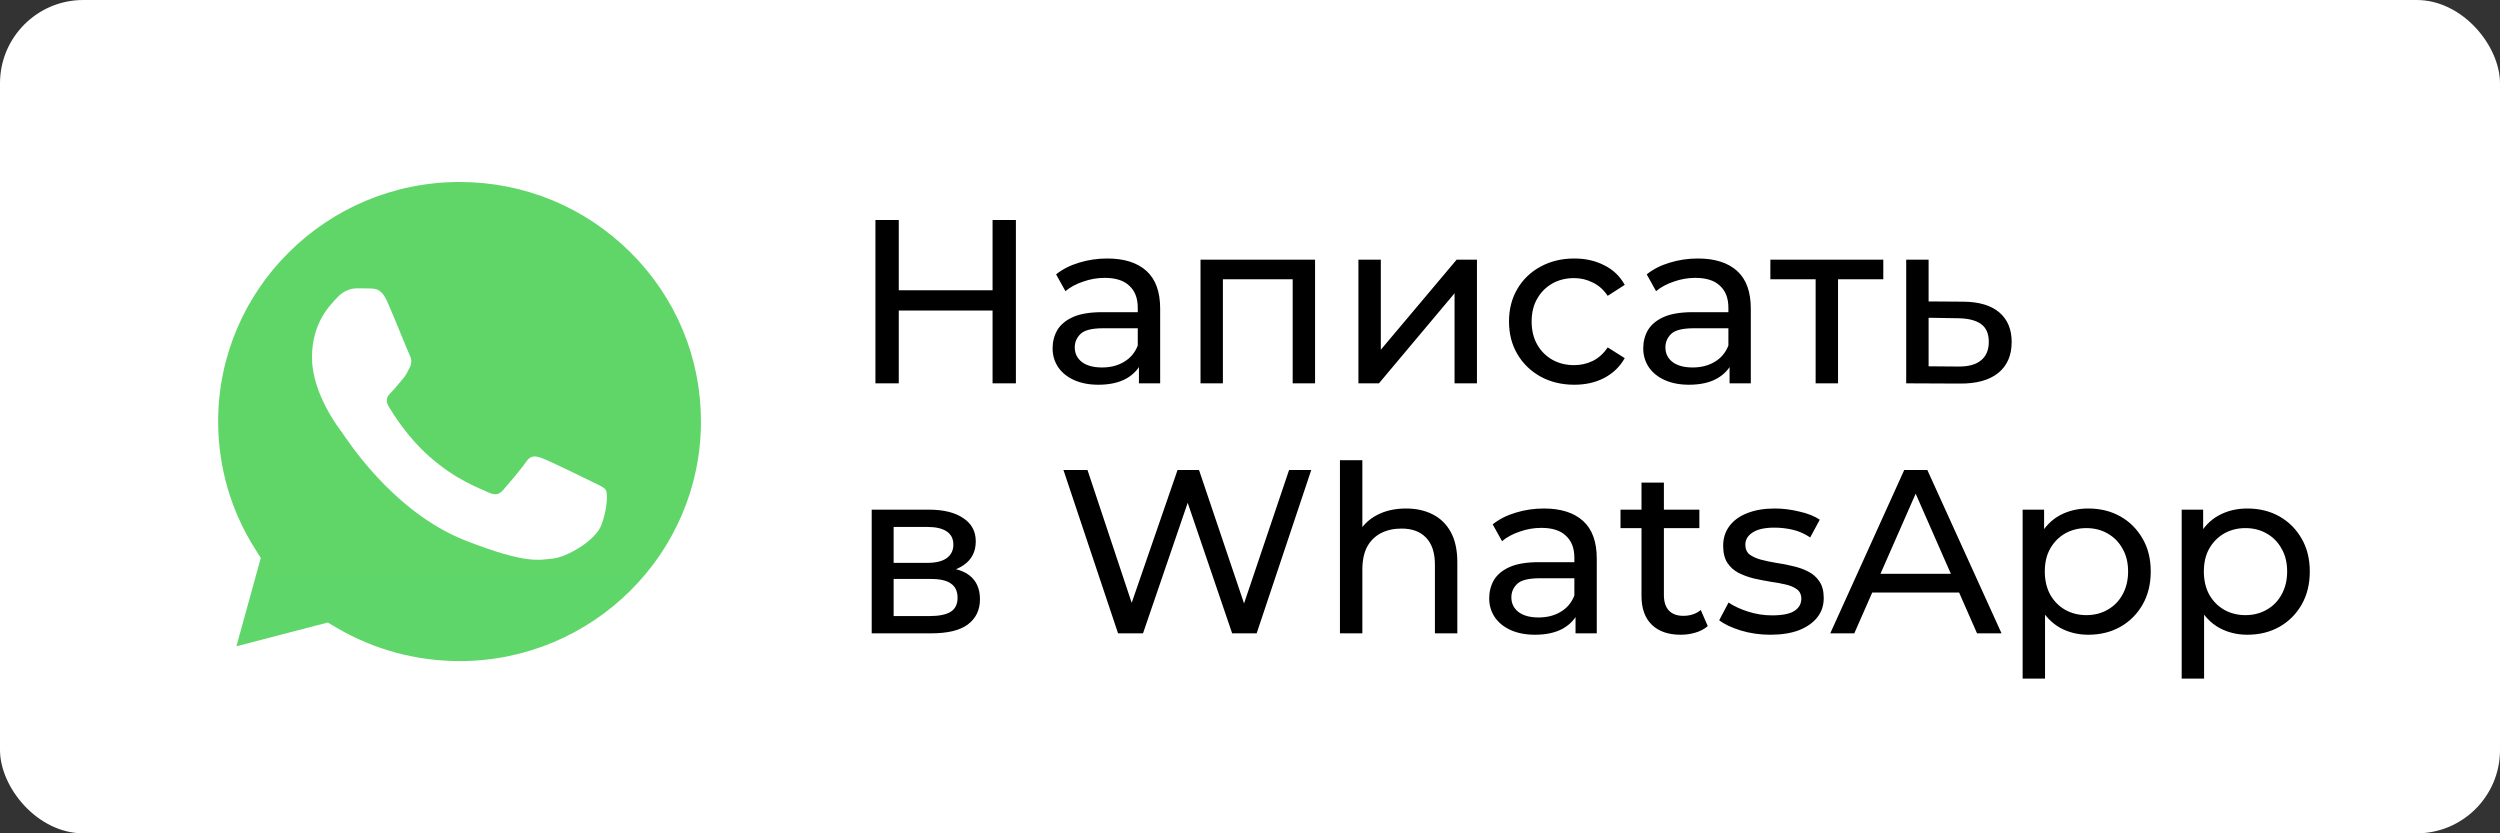 <?xml version="1.0" encoding="UTF-8"?> <svg xmlns="http://www.w3.org/2000/svg" width="150" height="50" viewBox="0 0 150 50" fill="none"><rect x="0" y="0" width="150" height="50" fill="#333333" stroke="none"/> <rect width="150" height="50" rx="5" fill="white"></rect> <g clip-path="url(#clip0_5384_29765)"> <path d="M10.746 25.292C10.745 28.233 11.52 31.104 12.992 33.635L10.605 42.282L19.524 39.962C21.991 41.294 24.754 41.992 27.563 41.993H27.57C36.842 41.993 44.389 34.507 44.393 25.305C44.395 20.846 42.647 16.654 39.47 13.499C36.294 10.345 32.07 8.607 27.57 8.605C18.297 8.605 10.75 16.091 10.746 25.292" fill="url(#paint0_linear_5384_29765)"></path> <path d="M10.146 25.285C10.145 28.332 10.947 31.306 12.472 33.927L10 42.884L19.238 40.481C21.784 41.858 24.65 42.584 27.566 42.585H27.573C37.178 42.585 44.996 34.83 45 25.299C45.002 20.68 43.19 16.337 39.9 13.069C36.61 9.802 32.235 8.002 27.573 8C17.967 8 10.15 15.754 10.146 25.285ZM15.648 33.476L15.303 32.932C13.853 30.645 13.088 28.001 13.089 25.286C13.092 17.364 19.589 10.919 27.579 10.919C31.448 10.921 35.084 12.418 37.819 15.133C40.554 17.849 42.059 21.459 42.058 25.298C42.054 33.22 35.557 39.666 27.573 39.666H27.567C24.968 39.664 22.419 38.971 20.195 37.663L19.666 37.351L14.184 38.777L15.648 33.475V33.476Z" fill="url(#paint1_linear_5384_29765)"></path> <path d="M23.218 18.057C22.892 17.338 22.549 17.323 22.238 17.311C21.984 17.3 21.694 17.301 21.404 17.301C21.113 17.301 20.642 17.409 20.243 17.841C19.844 18.274 18.719 19.319 18.719 21.445C18.719 23.57 20.279 25.625 20.497 25.913C20.714 26.201 23.509 30.703 27.935 32.435C31.613 33.874 32.362 33.588 33.16 33.515C33.958 33.444 35.736 32.471 36.099 31.462C36.462 30.453 36.462 29.588 36.353 29.407C36.244 29.227 35.954 29.119 35.519 28.903C35.083 28.687 32.942 27.642 32.543 27.498C32.144 27.354 31.854 27.282 31.563 27.715C31.273 28.146 30.439 29.119 30.185 29.407C29.931 29.696 29.677 29.732 29.241 29.516C28.806 29.299 27.403 28.844 25.74 27.372C24.445 26.227 23.571 24.812 23.317 24.38C23.063 23.948 23.29 23.714 23.508 23.498C23.704 23.305 23.944 22.994 24.162 22.742C24.379 22.489 24.451 22.309 24.597 22.021C24.742 21.733 24.669 21.481 24.561 21.265C24.451 21.048 23.605 18.912 23.218 18.057Z" fill="white"></path> </g> <path d="M59.554 13.2H60.954V23H59.554V13.2ZM53.926 23H52.526V13.2H53.926V23ZM59.68 18.632H53.786V17.414H59.68V18.632ZM68.336 23V21.432L68.266 21.138V18.464C68.266 17.895 68.098 17.456 67.762 17.148C67.436 16.831 66.941 16.672 66.278 16.672C65.84 16.672 65.41 16.747 64.99 16.896C64.57 17.036 64.216 17.227 63.926 17.47L63.366 16.462C63.749 16.154 64.206 15.921 64.738 15.762C65.28 15.594 65.844 15.51 66.432 15.51C67.45 15.51 68.234 15.757 68.784 16.252C69.335 16.747 69.61 17.503 69.61 18.52V23H68.336ZM65.9 23.084C65.35 23.084 64.864 22.991 64.444 22.804C64.034 22.617 63.716 22.361 63.492 22.034C63.268 21.698 63.156 21.32 63.156 20.9C63.156 20.499 63.25 20.135 63.436 19.808C63.632 19.481 63.945 19.22 64.374 19.024C64.813 18.828 65.401 18.73 66.138 18.73H68.49V19.696H66.194C65.522 19.696 65.07 19.808 64.836 20.032C64.603 20.256 64.486 20.527 64.486 20.844C64.486 21.208 64.631 21.502 64.92 21.726C65.21 21.941 65.611 22.048 66.124 22.048C66.628 22.048 67.067 21.936 67.44 21.712C67.823 21.488 68.098 21.161 68.266 20.732L68.532 21.656C68.355 22.095 68.042 22.445 67.594 22.706C67.146 22.958 66.582 23.084 65.9 23.084ZM72.031 23V15.58H78.904V23H77.561V16.42L77.882 16.756H73.052L73.374 16.42V23H72.031ZM81.505 23V15.58H82.849V20.984L87.399 15.58H88.617V23H87.273V17.596L82.737 23H81.505ZM94.46 23.084C93.704 23.084 93.027 22.921 92.43 22.594C91.842 22.267 91.38 21.819 91.044 21.25C90.708 20.681 90.54 20.027 90.54 19.29C90.54 18.553 90.708 17.899 91.044 17.33C91.38 16.761 91.842 16.317 92.43 16C93.027 15.673 93.704 15.51 94.46 15.51C95.132 15.51 95.729 15.645 96.252 15.916C96.784 16.177 97.195 16.569 97.484 17.092L96.462 17.75C96.219 17.386 95.921 17.12 95.566 16.952C95.221 16.775 94.847 16.686 94.446 16.686C93.96 16.686 93.526 16.793 93.144 17.008C92.761 17.223 92.458 17.526 92.234 17.918C92.01 18.301 91.898 18.758 91.898 19.29C91.898 19.822 92.01 20.284 92.234 20.676C92.458 21.068 92.761 21.371 93.144 21.586C93.526 21.801 93.96 21.908 94.446 21.908C94.847 21.908 95.221 21.824 95.566 21.656C95.921 21.479 96.219 21.208 96.462 20.844L97.484 21.488C97.195 22.001 96.784 22.398 96.252 22.678C95.729 22.949 95.132 23.084 94.46 23.084ZM103.774 23V21.432L103.704 21.138V18.464C103.704 17.895 103.536 17.456 103.2 17.148C102.873 16.831 102.379 16.672 101.716 16.672C101.277 16.672 100.848 16.747 100.428 16.896C100.008 17.036 99.653 17.227 99.364 17.47L98.804 16.462C99.186 16.154 99.644 15.921 100.176 15.762C100.717 15.594 101.282 15.51 101.87 15.51C102.887 15.51 103.671 15.757 104.222 16.252C104.773 16.747 105.048 17.503 105.048 18.52V23H103.774ZM101.338 23.084C100.787 23.084 100.302 22.991 99.882 22.804C99.471 22.617 99.154 22.361 98.93 22.034C98.706 21.698 98.594 21.32 98.594 20.9C98.594 20.499 98.687 20.135 98.874 19.808C99.07 19.481 99.382 19.22 99.812 19.024C100.251 18.828 100.839 18.73 101.576 18.73H103.928V19.696H101.632C100.96 19.696 100.507 19.808 100.274 20.032C100.041 20.256 99.924 20.527 99.924 20.844C99.924 21.208 100.069 21.502 100.358 21.726C100.647 21.941 101.049 22.048 101.562 22.048C102.066 22.048 102.505 21.936 102.878 21.712C103.261 21.488 103.536 21.161 103.704 20.732L103.97 21.656C103.793 22.095 103.48 22.445 103.032 22.706C102.584 22.958 102.019 23.084 101.338 23.084ZM108.938 23V16.406L109.274 16.756H106.222V15.58H112.998V16.756H109.96L110.282 16.406V23H108.938ZM117.802 18.1C118.745 18.109 119.464 18.324 119.958 18.744C120.453 19.164 120.7 19.757 120.7 20.522C120.7 21.325 120.43 21.945 119.888 22.384C119.347 22.813 118.582 23.023 117.592 23.014L114.372 23V15.58H115.716V18.086L117.802 18.1ZM117.48 21.992C118.087 22.001 118.544 21.88 118.852 21.628C119.17 21.376 119.328 21.003 119.328 20.508C119.328 20.023 119.174 19.668 118.866 19.444C118.558 19.22 118.096 19.103 117.48 19.094L115.716 19.066V21.978L117.48 21.992ZM52.302 38V30.58H55.746C56.614 30.58 57.295 30.748 57.79 31.084C58.294 31.411 58.546 31.877 58.546 32.484C58.546 33.091 58.308 33.562 57.832 33.898C57.365 34.225 56.745 34.388 55.97 34.388L56.18 34.024C57.067 34.024 57.725 34.187 58.154 34.514C58.583 34.841 58.798 35.321 58.798 35.956C58.798 36.6 58.555 37.104 58.07 37.468C57.594 37.823 56.861 38 55.872 38H52.302ZM53.618 36.964H55.774C56.334 36.964 56.754 36.88 57.034 36.712C57.314 36.535 57.454 36.255 57.454 35.872C57.454 35.48 57.323 35.195 57.062 35.018C56.81 34.831 56.409 34.738 55.858 34.738H53.618V36.964ZM53.618 33.772H55.634C56.147 33.772 56.535 33.679 56.796 33.492C57.067 33.296 57.202 33.025 57.202 32.68C57.202 32.325 57.067 32.059 56.796 31.882C56.535 31.705 56.147 31.616 55.634 31.616H53.618V33.772ZM67.083 38L63.807 28.2H65.249L68.259 37.244H67.531L70.653 28.2H71.941L74.993 37.244H74.293L77.345 28.2H78.675L75.399 38H73.929L71.073 29.614H71.451L68.581 38H67.083ZM84.359 30.51C84.966 30.51 85.498 30.627 85.955 30.86C86.422 31.093 86.786 31.448 87.047 31.924C87.308 32.4 87.439 33.002 87.439 33.73V38H86.095V33.884C86.095 33.165 85.918 32.624 85.563 32.26C85.218 31.896 84.728 31.714 84.093 31.714C83.617 31.714 83.202 31.807 82.847 31.994C82.492 32.181 82.217 32.456 82.021 32.82C81.834 33.184 81.741 33.637 81.741 34.178V38H80.397V27.612H81.741V32.582L81.475 32.05C81.718 31.565 82.091 31.187 82.595 30.916C83.099 30.645 83.687 30.51 84.359 30.51ZM94.532 38V36.432L94.462 36.138V33.464C94.462 32.895 94.294 32.456 93.958 32.148C93.632 31.831 93.137 31.672 92.474 31.672C92.036 31.672 91.606 31.747 91.186 31.896C90.766 32.036 90.412 32.227 90.122 32.47L89.562 31.462C89.945 31.154 90.402 30.921 90.934 30.762C91.476 30.594 92.04 30.51 92.628 30.51C93.646 30.51 94.43 30.757 94.98 31.252C95.531 31.747 95.806 32.503 95.806 33.52V38H94.532ZM92.096 38.084C91.546 38.084 91.06 37.991 90.64 37.804C90.23 37.617 89.912 37.361 89.688 37.034C89.464 36.698 89.352 36.32 89.352 35.9C89.352 35.499 89.446 35.135 89.632 34.808C89.828 34.481 90.141 34.22 90.57 34.024C91.009 33.828 91.597 33.73 92.334 33.73H94.686V34.696H92.39C91.718 34.696 91.266 34.808 91.032 35.032C90.799 35.256 90.682 35.527 90.682 35.844C90.682 36.208 90.827 36.502 91.116 36.726C91.406 36.941 91.807 37.048 92.32 37.048C92.824 37.048 93.263 36.936 93.636 36.712C94.019 36.488 94.294 36.161 94.462 35.732L94.728 36.656C94.551 37.095 94.238 37.445 93.79 37.706C93.342 37.958 92.778 38.084 92.096 38.084ZM100.842 38.084C100.095 38.084 99.516 37.883 99.106 37.482C98.695 37.081 98.49 36.507 98.49 35.76V28.956H99.834V35.704C99.834 36.105 99.931 36.413 100.128 36.628C100.333 36.843 100.622 36.95 100.996 36.95C101.416 36.95 101.766 36.833 102.046 36.6L102.466 37.566C102.26 37.743 102.013 37.874 101.724 37.958C101.444 38.042 101.15 38.084 100.842 38.084ZM97.23 31.686V30.58H101.962V31.686H97.23ZM106.218 38.084C105.602 38.084 105.014 38 104.454 37.832C103.904 37.664 103.47 37.459 103.152 37.216L103.712 36.152C104.03 36.367 104.422 36.549 104.888 36.698C105.355 36.847 105.831 36.922 106.316 36.922C106.942 36.922 107.39 36.833 107.66 36.656C107.94 36.479 108.08 36.231 108.08 35.914C108.08 35.681 107.996 35.499 107.828 35.368C107.66 35.237 107.436 35.139 107.156 35.074C106.886 35.009 106.582 34.953 106.246 34.906C105.91 34.85 105.574 34.785 105.238 34.71C104.902 34.626 104.594 34.514 104.314 34.374C104.034 34.225 103.81 34.024 103.642 33.772C103.474 33.511 103.39 33.165 103.39 32.736C103.39 32.288 103.516 31.896 103.768 31.56C104.02 31.224 104.375 30.967 104.832 30.79C105.299 30.603 105.85 30.51 106.484 30.51C106.97 30.51 107.46 30.571 107.954 30.692C108.458 30.804 108.869 30.967 109.186 31.182L108.612 32.246C108.276 32.022 107.926 31.868 107.562 31.784C107.198 31.7 106.834 31.658 106.47 31.658C105.882 31.658 105.444 31.756 105.154 31.952C104.865 32.139 104.72 32.381 104.72 32.68C104.72 32.932 104.804 33.128 104.972 33.268C105.15 33.399 105.374 33.501 105.644 33.576C105.924 33.651 106.232 33.716 106.568 33.772C106.904 33.819 107.24 33.884 107.576 33.968C107.912 34.043 108.216 34.15 108.486 34.29C108.766 34.43 108.99 34.626 109.158 34.878C109.336 35.13 109.424 35.466 109.424 35.886C109.424 36.334 109.294 36.721 109.032 37.048C108.771 37.375 108.402 37.631 107.926 37.818C107.45 37.995 106.881 38.084 106.218 38.084ZM109.816 38L114.254 28.2H115.64L120.092 38H118.622L114.66 28.984H115.22L111.258 38H109.816ZM111.706 35.55L112.084 34.43H117.6L118.006 35.55H111.706ZM125.292 38.084C124.676 38.084 124.111 37.944 123.598 37.664C123.094 37.375 122.688 36.95 122.38 36.39C122.081 35.83 121.932 35.13 121.932 34.29C121.932 33.45 122.077 32.75 122.366 32.19C122.665 31.63 123.066 31.21 123.57 30.93C124.083 30.65 124.657 30.51 125.292 30.51C126.02 30.51 126.664 30.669 127.224 30.986C127.784 31.303 128.227 31.747 128.554 32.316C128.881 32.876 129.044 33.534 129.044 34.29C129.044 35.046 128.881 35.709 128.554 36.278C128.227 36.847 127.784 37.291 127.224 37.608C126.664 37.925 126.02 38.084 125.292 38.084ZM121.358 40.716V30.58H122.646V32.582L122.562 34.304L122.702 36.026V40.716H121.358ZM125.18 36.908C125.656 36.908 126.081 36.801 126.454 36.586C126.837 36.371 127.135 36.068 127.35 35.676C127.574 35.275 127.686 34.813 127.686 34.29C127.686 33.758 127.574 33.301 127.35 32.918C127.135 32.526 126.837 32.223 126.454 32.008C126.081 31.793 125.656 31.686 125.18 31.686C124.713 31.686 124.289 31.793 123.906 32.008C123.533 32.223 123.234 32.526 123.01 32.918C122.795 33.301 122.688 33.758 122.688 34.29C122.688 34.813 122.795 35.275 123.01 35.676C123.234 36.068 123.533 36.371 123.906 36.586C124.289 36.801 124.713 36.908 125.18 36.908ZM134.835 38.084C134.219 38.084 133.654 37.944 133.141 37.664C132.637 37.375 132.231 36.95 131.923 36.39C131.624 35.83 131.475 35.13 131.475 34.29C131.475 33.45 131.62 32.75 131.909 32.19C132.208 31.63 132.609 31.21 133.113 30.93C133.626 30.65 134.2 30.51 134.835 30.51C135.563 30.51 136.207 30.669 136.767 30.986C137.327 31.303 137.77 31.747 138.097 32.316C138.424 32.876 138.587 33.534 138.587 34.29C138.587 35.046 138.424 35.709 138.097 36.278C137.77 36.847 137.327 37.291 136.767 37.608C136.207 37.925 135.563 38.084 134.835 38.084ZM130.901 40.716V30.58H132.189V32.582L132.105 34.304L132.245 36.026V40.716H130.901ZM134.723 36.908C135.199 36.908 135.624 36.801 135.997 36.586C136.38 36.371 136.678 36.068 136.893 35.676C137.117 35.275 137.229 34.813 137.229 34.29C137.229 33.758 137.117 33.301 136.893 32.918C136.678 32.526 136.38 32.223 135.997 32.008C135.624 31.793 135.199 31.686 134.723 31.686C134.256 31.686 133.832 31.793 133.449 32.008C133.076 32.223 132.777 32.526 132.553 32.918C132.338 33.301 132.231 33.758 132.231 34.29C132.231 34.813 132.338 35.275 132.553 35.676C132.777 36.068 133.076 36.371 133.449 36.586C133.832 36.801 134.256 36.908 134.723 36.908Z" fill="black"></path> <defs> <linearGradient id="paint0_linear_5384_29765" x1="1699.99" y1="3376.27" x2="1699.99" y2="8.605" gradientUnits="userSpaceOnUse"> <stop stop-color="#1FAF38"></stop> <stop offset="1" stop-color="#60D669"></stop> </linearGradient> <linearGradient id="paint1_linear_5384_29765" x1="1760" y1="3496.43" x2="1760" y2="8" gradientUnits="userSpaceOnUse"> <stop stop-color="#F9F9F9"></stop> <stop offset="1" stop-color="white"></stop> </linearGradient> <clipPath id="clip0_5384_29765"> <rect width="35" height="35" fill="white" transform="translate(10 8)"></rect> </clipPath> </defs> </svg> 